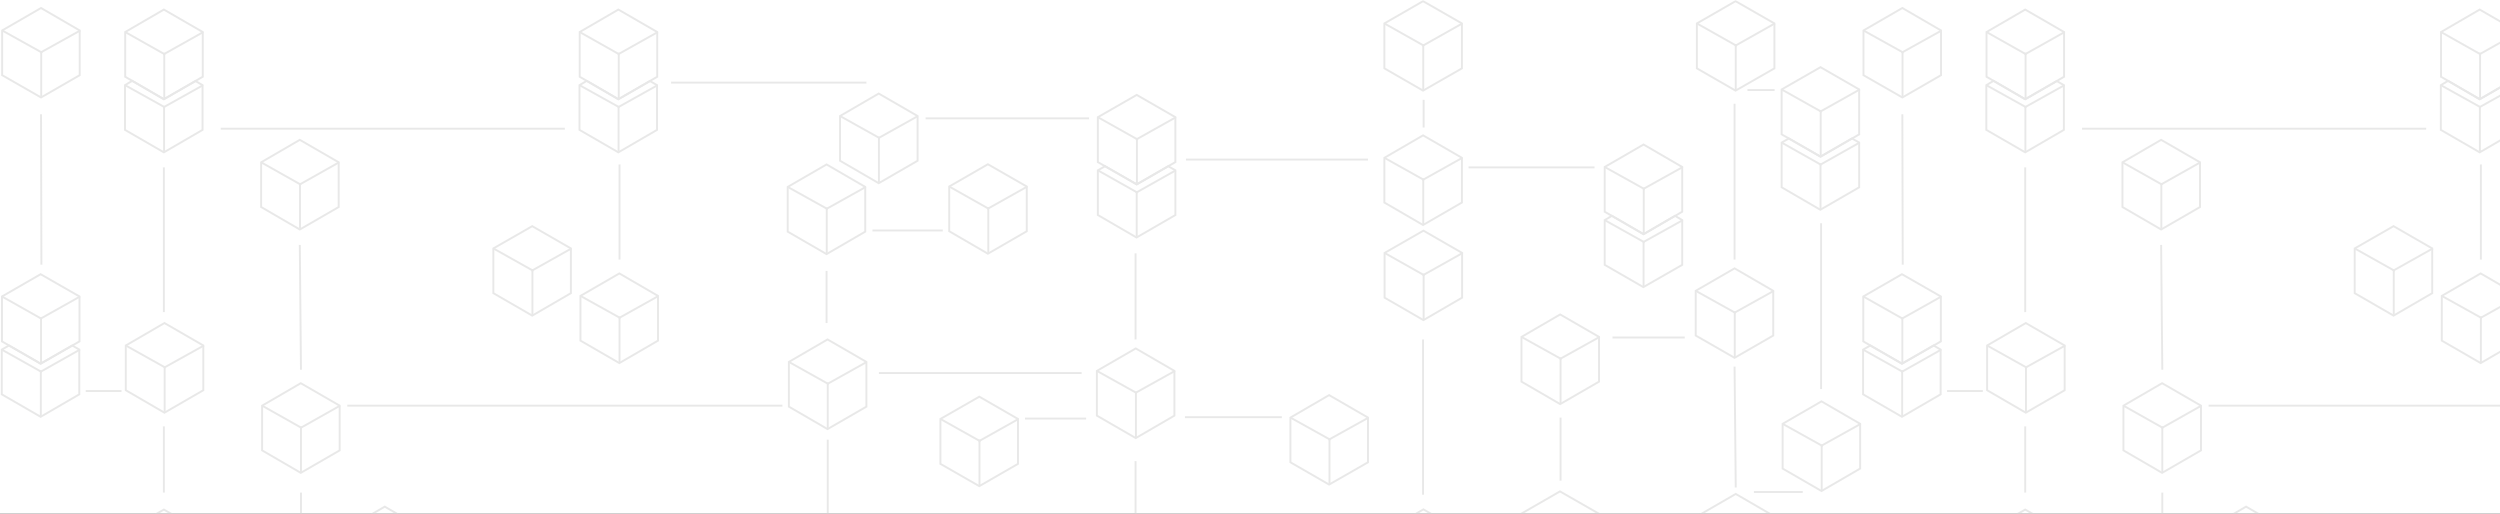 <?xml version="1.0" encoding="UTF-8" standalone="no"?>
<svg width="1280px" height="263px" viewBox="0 0 1280 263" version="1.1" xmlns="http://www.w3.org/2000/svg" xmlns:xlink="http://www.w3.org/1999/xlink">
    <rect x="0" y="0" width="1280" height="263" fill="#333333" stroke="none"/>
    <!-- Generator: Sketch 47.1 (45422) - http://www.bohemiancoding.com/sketch -->
    <title>Asset 1</title>
    <desc>Created with Sketch.</desc>
    <defs>
        <rect id="path-1" x="0" y="0" width="1284" height="263"></rect>
    </defs>
    <g id="Blocklight-Website-Prototype" stroke="none" stroke-width="1" fill="none" fill-rule="evenodd">
        <g id="HOMEPAGE" transform="translate(0, -766)">
            <g id="HOW-CAN-IT-HELP-YOU" transform="translate(0, 766)">
                <g id="Asset-1">
                    <mask id="mask-2" fill="white">
                        <use xlink:href="#path-1"></use>
                    </mask>
                    <use id="Mask" fill="#FFFFFF" xlink:href="#path-1"></use>
                    <g mask="url(#mask-2)" id="Group" opacity="0.5">
                        <g>
                            <polygon id="Shape" stroke="#D2D2D1" points="907.9 171.8 907.9 148.9 888.1 137.4 868.2 148.9 868.2 171.8 888.1 183.2"></polygon>
                            <path d="M868.2,148.9 L888.7,160.3" id="Shape" stroke="#D2D2D1"></path>
                            <path d="M908.2,148.9 L887.7,160.3" id="Shape" stroke="#D2D2D1"></path>
                            <path d="M888.2,159.5 L888.2,182.9" id="Shape" stroke="#D2D2D1"></path>
                            <polygon id="Shape" stroke="#D2D2D1" points="818.6 286 818.6 263 798.7 251.6 778.9 263 778.9 286 798.7 297.4"></polygon>
                            <polygon id="Shape" stroke="#D2D2D1" points="818.7 195.4 818.7 172.5 798.8 161 779 172.5 779 195.4 798.8 206.9"></polygon>
                            <path d="M779,172.5 L799.5,183.9" id="Shape" stroke="#D2D2D1"></path>
                            <path d="M819,172.5 L798.5,183.9" id="Shape" stroke="#D2D2D1"></path>
                            <path d="M799,183.1 L799,206.5" id="Shape" stroke="#D2D2D1"></path>
                            <polygon id="Shape" stroke="#D2D2D1" points="748.6 295.2 748.6 272.3 728.8 260.8 708.9 272.3 708.9 295.2 728.8 306.7"></polygon>
                            <polygon id="Shape" stroke="#D2D2D1" points="173.9 230.6 173.9 207.7 154 196.2 134.2 207.7 134.2 230.6 154 242.1"></polygon>
                            <path d="M134.2,207.7 L154.6,219.2" id="Shape" stroke="#D2D2D1"></path>
                            <path d="M174.1,207.7 L153.7,219.2" id="Shape" stroke="#D2D2D1"></path>
                            <path d="M154.1,218.3 L154.1,241.7" id="Shape" stroke="#D2D2D1"></path>
                            <polygon id="Shape" stroke="#D2D2D1" points="103.8 295.2 103.8 272.3 83.9 260.9 64.1 272.3 64.1 295.2 83.9 306.7"></polygon>
                            <polygon id="Shape" stroke="#D2D2D1" points="103.7 66.5 103.7 43.6 100.1 41.5 83.9 50.8 67.7 41.4 64 43.6 64 66.5 83.9 78"></polygon>
                            <path d="M64,43.6 L84.5,55" id="Shape" stroke="#D2D2D1"></path>
                            <path d="M104,43.6 L83.6,55" id="Shape" stroke="#D2D2D1"></path>
                            <path d="M84,54.2 L84,77.6" id="Shape" stroke="#D2D2D1"></path>
                            <polygon id="Shape" stroke="#D1D1D1" points="103.8 39.3 103.8 16.4 83.9 4.9 64.1 16.4 64.1 39.3 83.9 50.8"></polygon>
                            <path d="M64.1,16.4 L84.5,27.9" id="Shape" stroke="#D2D2D1"></path>
                            <path d="M104.1,16.4 L83.6,27.9" id="Shape" stroke="#D2D2D1"></path>
                            <path d="M84.1,27 L84.1,50.4" id="Shape" stroke="#D2D2D1"></path>
                            <polygon id="Shape" stroke="#D2D2D1" points="173.4 106 173.4 83.1 153.5 71.6 133.7 83.1 133.7 106 153.5 117.5"></polygon>
                            <path d="M133.7,83.1 L154.1,94.6" id="Shape" stroke="#D2D2D1"></path>
                            <path d="M173.6,83.1 L153.2,94.6" id="Shape" stroke="#D2D2D1"></path>
                            <path d="M153.6,93.7 L153.6,117.1" id="Shape" stroke="#D2D2D1"></path>
                            <polygon id="Shape" stroke="#D2D2D1" points="336.9 174.4 336.9 151.5 317.1 140 297.2 151.5 297.2 174.4 317.1 185.9"></polygon>
                            <path d="M297.2,151.5 L317.7,162.9" id="Shape" stroke="#D2D2D1"></path>
                            <path d="M337.2,151.5 L316.8,162.9" id="Shape" stroke="#D2D2D1"></path>
                            <path d="M317.2,162.1 L317.2,185.5" id="Shape" stroke="#D2D2D1"></path>
                            <polygon id="Shape" stroke="#D2D2D1" points="292.3 150.1 292.3 127.2 272.5 115.8 252.6 127.2 252.6 150.1 272.5 161.6"></polygon>
                            <path d="M252.6,127.2 L273.1,138.7" id="Shape" stroke="#D2D2D1"></path>
                            <path d="M292.6,127.2 L272.1,138.7" id="Shape" stroke="#D2D2D1"></path>
                            <path d="M272.6,137.8 L272.6,161.2" id="Shape" stroke="#D2D2D1"></path>
                            <polygon id="Shape" stroke="#D2D2D1" points="443 118.6 443 95.7 423.2 84.2 403.3 95.7 403.3 118.6 423.2 130.1"></polygon>
                            <path d="M403.3,95.7 L423.8,107.1" id="Shape" stroke="#D2D2D1"></path>
                            <path d="M443.3,95.7 L422.9,107.1" id="Shape" stroke="#D2D2D1"></path>
                            <path d="M423.3,106.3 L423.3,129.7" id="Shape" stroke="#D2D2D1"></path>
                            <polygon id="Shape" stroke="#D2D2D1" points="525.7 118.4 525.7 95.5 505.8 84.1 486 95.5 486 118.4 505.8 129.9"></polygon>
                            <path d="M486,95.5 L506.4,107" id="Shape" stroke="#D2D2D1"></path>
                            <path d="M526,95.5 L505.5,107" id="Shape" stroke="#D2D2D1"></path>
                            <path d="M506,106.1 L506,129.5" id="Shape" stroke="#D2D2D1"></path>
                            <polygon id="Shape" stroke="#D2D2D1" points="469.8 82.3 469.8 59.4 449.9 47.9 430.1 59.4 430.1 82.3 449.9 93.8"></polygon>
                            <path d="M430.1,59.4 L450.5,70.8" id="Shape" stroke="#D2D2D1"></path>
                            <path d="M470,59.4 L449.6,70.8" id="Shape" stroke="#D2D2D1"></path>
                            <path d="M450,70 L450,93.4" id="Shape" stroke="#D2D2D1"></path>
                            <polygon id="Shape" stroke="#D2D2D1" points="521.2 237.5 521.2 214.5 501.4 203.1 481.5 214.5 481.5 237.5 501.4 248.9"></polygon>
                            <path d="M481.5,214.5 L502,226" id="Shape" stroke="#D2D2D1"></path>
                            <path d="M521.5,214.5 L501,226" id="Shape" stroke="#D2D2D1"></path>
                            <path d="M501.5,225.1 L501.5,248.6" id="Shape" stroke="#D2D2D1"></path>
                            <polygon id="Shape" stroke="#D2D2D1" points="601.3 212.8 601.3 189.9 581.5 178.4 561.6 189.9 561.6 212.8 581.5 224.3"></polygon>
                            <path d="M561.6,189.9 L582.1,201.3" id="Shape" stroke="#D2D2D1"></path>
                            <path d="M601.6,189.9 L581.1,201.3" id="Shape" stroke="#D2D2D1"></path>
                            <path d="M581.6,200.5 L581.6,223.9" id="Shape" stroke="#D2D2D1"></path>
                            <polygon id="Shape" stroke="#D2D2D1" points="700.4 236.7 700.4 213.8 680.5 202.3 660.7 213.8 660.7 236.7 680.5 248.1"></polygon>
                            <path d="M660.7,213.8 L681.2,225.2" id="Shape" stroke="#D2D2D1"></path>
                            <path d="M700.7,213.8 L680.2,225.2" id="Shape" stroke="#D2D2D1"></path>
                            <path d="M680.7,224.4 L680.7,247.8" id="Shape" stroke="#D2D2D1"></path>
                            <polygon id="Shape" stroke="#D2D2D1" points="748.5 103.7 748.5 80.8 728.6 69.3 708.8 80.8 708.8 103.7 728.6 115.2"></polygon>
                            <path d="M708.8,80.8 L729.2,92.2" id="Shape" stroke="#D2D2D1"></path>
                            <path d="M748.7,80.8 L728.3,92.2" id="Shape" stroke="#D2D2D1"></path>
                            <path d="M728.7,91.4 L728.7,114.8" id="Shape" stroke="#D2D2D1"></path>
                            <polygon id="Shape" stroke="#D2D2D1" points="104.1 199.8 104.1 176.9 84.2 165.4 64.4 176.9 64.4 199.8 84.2 211.3"></polygon>
                            <path d="M64.4,176.9 L84.8,188.3" id="Shape" stroke="#D2D2D1"></path>
                            <path d="M104.4,176.9 L83.9,188.3" id="Shape" stroke="#D2D2D1"></path>
                            <path d="M84.3,187.5 L84.3,210.9" id="Shape" stroke="#D2D2D1"></path>
                            <polygon id="Shape" stroke="#D2D2D1" points="908.5 35 908.5 12 888.6 0.6 868.8 12 868.8 35 888.6 46.4"></polygon>
                            <path d="M868.8,12 L889.2,23.5" id="Shape" stroke="#D2D2D1"></path>
                            <path d="M908.7,12 L888.3,23.5" id="Shape" stroke="#D2D2D1"></path>
                            <path d="M888.7,22.6 L888.7,46.1" id="Shape" stroke="#D2D2D1"></path>
                            <polygon id="Shape" stroke="#D2D2D1" points="443.6 208.2 443.6 185.3 423.7 173.8 403.9 185.3 403.9 208.2 423.7 219.7"></polygon>
                            <path d="M403.9,185.3 L424.3,196.7" id="Shape" stroke="#D2D2D1"></path>
                            <path d="M443.8,185.3 L423.4,196.7" id="Shape" stroke="#D2D2D1"></path>
                            <path d="M423.8,195.9 L423.8,219.3" id="Shape" stroke="#D2D2D1"></path>
                            <polygon id="Shape" stroke="#D2D2D1" points="748.6 152.4 748.6 129.5 728.8 118.1 708.9 129.5 708.9 152.4 728.8 163.9"></polygon>
                            <path d="M708.9,129.5 L729.3,141" id="Shape" stroke="#D2D2D1"></path>
                            <path d="M748.9,129.5 L728.4,141" id="Shape" stroke="#D2D2D1"></path>
                            <path d="M728.9,140.1 L728.9,163.5" id="Shape" stroke="#D2D2D1"></path>
                            <polygon id="Shape" stroke="#D2D2D1" points="908.5 287.3 908.5 264.4 888.7 252.9 868.8 264.4 868.8 287.3 888.7 298.8"></polygon>
                            <polygon id="Shape" stroke="#D2D2D1" points="40.8 38.5 40.8 15.6 21 4.1 1.1 15.6 1.1 38.5 21 49.9"></polygon>
                            <path d="M1.1,15.6 L21.6,27" id="Shape" stroke="#D2D2D1"></path>
                            <path d="M41.1,15.6 L20.6,27" id="Shape" stroke="#D2D2D1"></path>
                            <path d="M21.1,26.2 L21.1,49.6" id="Shape" stroke="#D2D2D1"></path>
                            <polygon id="Shape" stroke="#D2D2D1" points="952.4 239.9 952.4 217 932.6 205.5 912.7 217 912.7 239.9 932.6 251.4"></polygon>
                            <path d="M912.7,217 L933.2,228.4" id="Shape" stroke="#D2D2D1"></path>
                            <path d="M952.7,217 L932.2,228.4" id="Shape" stroke="#D2D2D1"></path>
                            <path d="M932.7,227.6 L932.7,251" id="Shape" stroke="#D2D2D1"></path>
                            <path d="M177.8,207.7 L400.6,207.7" id="Shape" stroke="#D2D2D1"></path>
                            <path d="M153.5,125.4 L154.1,189.3" id="Shape" stroke="#D2D2D1"></path>
                            <path d="M21.2,135.5 L21,58.5" id="Shape" stroke="#D2D2D1"></path>
                            <path d="M83.9,218.3 L83.9,252.2" id="Shape" stroke="#D2D2D1"></path>
                            <path d="M113,65.9 L289.2,65.9" id="Shape" stroke="#D2D2D1"></path>
                            <path d="M343.6,42.3 L443.6,42.3" id="Shape" stroke="#D2D2D1"></path>
                            <path d="M423.2,138.7 L423.2,165.4" id="Shape" stroke="#D2D2D1"></path>
                            <path d="M446.7,118 L482.7,118" id="Shape" stroke="#D2D2D1"></path>
                            <path d="M581.4,129.7 L581.4,173.8" id="Shape" stroke="#D2D2D1"></path>
                            <path d="M553.8,191 L450,191" id="Shape" stroke="#D2D2D1"></path>
                            <path d="M423.8,225.1 L423.8,270.4" id="Shape" stroke="#D2D2D1"></path>
                            <path d="M154.1,252.2 L154.1,372.4" id="Shape" stroke="#D2D2D1"></path>
                            <path d="M728.6,173.8 L728.6,253.3" id="Shape" stroke="#D2D2D1"></path>
                            <path d="M606.7,213.6 L656.3,213.6" id="Shape" stroke="#D2D2D1"></path>
                            <path d="M557.6,60.6 L473.9,60.6" id="Shape" stroke="#D2D2D1"></path>
                            <path d="M581.4,236.1 L581.4,273.6" id="Shape" stroke="#D2D2D1"></path>
                            <path d="M317.2,84.2 L317.2,132.9" id="Shape" stroke="#D2D2D1"></path>
                            <path d="M700.4,81.7 L607.2,81.7" id="Shape" stroke="#D2D2D1"></path>
                            <path d="M888.1,187.7 L888.7,249.6" id="Shape" stroke="#D2D2D1"></path>
                            <path d="M799,213.8 L799,246.1" id="Shape" stroke="#D2D2D1"></path>
                            <path d="M932.4,114.3 L932.4,199.2" id="Shape" stroke="#D2D2D1"></path>
                            <path d="M888.1,53.1 L888.1,132.9" id="Shape" stroke="#D2D2D1"></path>
                            <path d="M816.4,85.7 L751.9,85.7" id="Shape" stroke="#D2D2D1"></path>
                            <path d="M825.6,172.8 L862.6,172.8" id="Shape" stroke="#D2D2D1"></path>
                            <path d="M898,251.9 L923,251.9" id="Shape" stroke="#D2D2D1"></path>
                            <path d="M894.7,46.1 L908.6,46.1" id="Shape" stroke="#D2D2D1"></path>
                            <path d="M83.9,85.7 L83.9,159.8" id="Shape" stroke="#D2D2D1"></path>
                            <path d="M43.9,200.2 L62.2,200.2" id="Shape" stroke="#D2D2D1"></path>
                            <path d="M728.9,65.3 L728.9,51.1" id="Shape" stroke="#D2D2D1"></path>
                            <path d="M524.8,214.3 L556.1,214.3" id="Shape" stroke="#D2D2D1"></path>
                            <polygon id="Shape" stroke="#D2D2D1" points="748.5 35 748.5 12 728.6 0.6 708.8 12 708.8 35 728.6 46.4"></polygon>
                            <path d="M708.8,12 L729.2,23.5" id="Shape" stroke="#D2D2D1"></path>
                            <path d="M748.7,12 L728.3,23.5" id="Shape" stroke="#D2D2D1"></path>
                            <path d="M728.7,22.6 L728.7,46.1" id="Shape" stroke="#D2D2D1"></path>
                            <polygon id="Shape" stroke="#D2D2D1" points="40.6 201.9 40.6 179 37 176.9 20.8 186.2 4.6 176.9 0.9 179 0.9 201.9 20.8 213.4"></polygon>
                            <path d="M0.9,179 L21.4,190.5" id="Shape" stroke="#D2D2D1"></path>
                            <path d="M40.9,179 L20.5,190.5" id="Shape" stroke="#D2D2D1"></path>
                            <path d="M20.9,189.6 L20.9,213" id="Shape" stroke="#D2D2D1"></path>
                            <polygon id="Shape" stroke="#D1D1D1" points="40.7 174.8 40.7 151.8 20.8 140.4 1 151.8 1 174.8 20.8 186.2"></polygon>
                            <path d="M1,151.8 L21.4,163.3" id="Shape" stroke="#D2D2D1"></path>
                            <path d="M41,151.8 L20.5,163.3" id="Shape" stroke="#D2D2D1"></path>
                            <path d="M21,162.4 L21,185.9" id="Shape" stroke="#D2D2D1"></path>
                            <polygon id="Shape" stroke="#D2D2D1" points="336.4 66.5 336.4 43.6 332.8 41.5 316.6 50.8 300.4 41.4 296.7 43.6 296.7 66.5 316.6 78"></polygon>
                            <path d="M296.7,43.6 L317.2,55" id="Shape" stroke="#D2D2D1"></path>
                            <path d="M336.7,43.6 L316.3,55" id="Shape" stroke="#D2D2D1"></path>
                            <path d="M316.7,54.2 L316.7,77.6" id="Shape" stroke="#D2D2D1"></path>
                            <polygon id="Shape" stroke="#D1D1D1" points="336.5 39.3 336.5 16.4 316.6 4.9 296.8 16.4 296.8 39.3 316.6 50.8"></polygon>
                            <path d="M296.8,16.4 L317.2,27.9" id="Shape" stroke="#D2D2D1"></path>
                            <path d="M336.8,16.4 L316.3,27.9" id="Shape" stroke="#D2D2D1"></path>
                            <path d="M316.8,27 L316.8,50.4" id="Shape" stroke="#D2D2D1"></path>
                            <polygon id="Shape" stroke="#D1D1D1" points="216.8 293.8 216.8 270.9 197 259.4 177.1 270.9 177.1 293.8 197 305.3"></polygon>
                            <polygon id="Shape" stroke="#D2D2D1" points="601.8 110.1 601.8 87.2 598.1 85.1 582 94.4 565.8 85.1 562.1 87.2 562.1 110.1 581.9 121.6"></polygon>
                            <path d="M562.1,87.2 L582.5,98.7" id="Shape" stroke="#D2D2D1"></path>
                            <path d="M602,87.2 L581.6,98.7" id="Shape" stroke="#D2D2D1"></path>
                            <path d="M582,97.8 L582,121.2" id="Shape" stroke="#D2D2D1"></path>
                            <polygon id="Shape" stroke="#D1D1D1" points="601.8 83 601.8 60 582 48.6 562.1 60 562.1 83 582 94.4"></polygon>
                            <path d="M562.1,60 L582.6,71.5" id="Shape" stroke="#D2D2D1"></path>
                            <path d="M602.1,60 L581.6,71.5" id="Shape" stroke="#D2D2D1"></path>
                            <path d="M582.1,70.6 L582.1,94.1" id="Shape" stroke="#D2D2D1"></path>
                            <polygon id="Shape" stroke="#D2D2D1" points="861.3 135.6 861.3 112.7 857.6 110.5 841.5 119.9 825.3 110.5 821.6 112.7 821.6 135.6 841.4 147"></polygon>
                            <path d="M821.6,112.7 L842,124.1" id="Shape" stroke="#D2D2D1"></path>
                            <path d="M861.6,112.7 L841.1,124.1" id="Shape" stroke="#D2D2D1"></path>
                            <path d="M841.5,123.3 L841.5,146.7" id="Shape" stroke="#D2D2D1"></path>
                            <polygon id="Shape" stroke="#D1D1D1" points="861.3 108.4 861.3 85.5 841.5 74 821.6 85.5 821.6 108.4 841.5 119.9"></polygon>
                            <path d="M821.6,85.5 L842.1,96.9" id="Shape" stroke="#D2D2D1"></path>
                            <path d="M861.6,85.5 L841.1,96.9" id="Shape" stroke="#D2D2D1"></path>
                            <path d="M841.6,96.1 L841.6,119.5" id="Shape" stroke="#D2D2D1"></path>
                            <polygon id="Shape" stroke="#D2D2D1" points="951.9 95.9 951.9 73 948.2 70.9 932.1 80.2 915.9 70.9 912.2 73 912.2 95.9 932 107.4"></polygon>
                            <path d="M912.2,73 L932.6,84.5" id="Shape" stroke="#D2D2D1"></path>
                            <path d="M952.1,73 L931.7,84.5" id="Shape" stroke="#D2D2D1"></path>
                            <path d="M932.1,83.6 L932.1,107" id="Shape" stroke="#D2D2D1"></path>
                            <polygon id="Shape" stroke="#D1D1D1" points="951.9 68.8 951.9 45.8 932.1 34.4 912.2 45.8 912.2 68.8 932.1 80.2"></polygon>
                            <path d="M912.2,45.8 L932.7,57.3" id="Shape" stroke="#D2D2D1"></path>
                            <path d="M952.2,45.8 L931.7,57.3" id="Shape" stroke="#D2D2D1"></path>
                            <path d="M932.2,56.4 L932.2,79.8" id="Shape" stroke="#D2D2D1"></path>
                        </g>
                    </g>
                    <g mask="url(#mask-2)" id="Group" opacity="0.5">
                        <g transform="translate(953, 0)">
                            <g>
                                <polygon id="Shape" stroke="#D2D2D1" points="173.9 230.6 173.9 207.7 154 196.2 134.2 207.7 134.2 230.6 154 242.1"></polygon>
                                <path d="M134.2,207.7 L154.6,219.2" id="Shape" stroke="#D2D2D1"></path>
                                <path d="M174.1,207.7 L153.7,219.2" id="Shape" stroke="#D2D2D1"></path>
                                <path d="M154.1,218.3 L154.1,241.7" id="Shape" stroke="#D2D2D1"></path>
                                <polygon id="Shape" stroke="#D2D2D1" points="103.8 295.2 103.8 272.3 83.9 260.9 64.1 272.3 64.1 295.2 83.9 306.7"></polygon>
                                <polygon id="Shape" stroke="#D2D2D1" points="103.7 66.5 103.7 43.6 100.1 41.5 83.9 50.8 67.7 41.4 64 43.6 64 66.5 83.9 78"></polygon>
                                <path d="M64,43.6 L84.5,55" id="Shape" stroke="#D2D2D1"></path>
                                <path d="M104,43.6 L83.6,55" id="Shape" stroke="#D2D2D1"></path>
                                <path d="M84,54.2 L84,77.6" id="Shape" stroke="#D2D2D1"></path>
                                <polygon id="Shape" stroke="#D1D1D1" points="103.8 39.3 103.8 16.4 83.9 4.9 64.1 16.4 64.1 39.3 83.9 50.8"></polygon>
                                <path d="M64.1,16.4 L84.5,27.9" id="Shape" stroke="#D2D2D1"></path>
                                <path d="M104.1,16.4 L83.6,27.9" id="Shape" stroke="#D2D2D1"></path>
                                <path d="M84.1,27 L84.1,50.4" id="Shape" stroke="#D2D2D1"></path>
                                <polygon id="Shape" stroke="#D2D2D1" points="173.4 106 173.4 83.1 153.5 71.6 133.7 83.1 133.7 106 153.5 117.5"></polygon>
                                <path d="M133.7,83.1 L154.1,94.6" id="Shape" stroke="#D2D2D1"></path>
                                <path d="M173.6,83.1 L153.2,94.6" id="Shape" stroke="#D2D2D1"></path>
                                <path d="M153.6,93.7 L153.6,117.1" id="Shape" stroke="#D2D2D1"></path>
                                <polygon id="Shape" stroke="#D2D2D1" points="336.9 174.4 336.9 151.5 317.1 140 297.2 151.5 297.2 174.4 317.1 185.9"></polygon>
                                <path d="M297.2,151.5 L317.7,162.9" id="Shape" stroke="#D2D2D1"></path>
                                <path d="M337.2,151.5 L316.8,162.9" id="Shape" stroke="#D2D2D1"></path>
                                <path d="M317.2,162.1 L317.2,185.5" id="Shape" stroke="#D2D2D1"></path>
                                <polygon id="Shape" stroke="#D2D2D1" points="292.3 150.1 292.3 127.2 272.5 115.8 252.6 127.2 252.6 150.1 272.5 161.6"></polygon>
                                <path d="M252.6,127.2 L273.1,138.7" id="Shape" stroke="#D2D2D1"></path>
                                <path d="M292.6,127.2 L272.1,138.7" id="Shape" stroke="#D2D2D1"></path>
                                <path d="M272.6,137.8 L272.6,161.2" id="Shape" stroke="#D2D2D1"></path>
                                <polygon id="Shape" stroke="#D2D2D1" points="104.1 199.8 104.1 176.9 84.2 165.4 64.4 176.9 64.4 199.8 84.2 211.3"></polygon>
                                <path d="M64.4,176.9 L84.8,188.3" id="Shape" stroke="#D2D2D1"></path>
                                <path d="M104.4,176.9 L83.9,188.3" id="Shape" stroke="#D2D2D1"></path>
                                <path d="M84.3,187.5 L84.3,210.9" id="Shape" stroke="#D2D2D1"></path>
                                <polygon id="Shape" stroke="#D2D2D1" points="40.8 38.5 40.8 15.6 21 4.1 1.1 15.6 1.1 38.5 21 49.9"></polygon>
                                <path d="M1.1,15.6 L21.6,27" id="Shape" stroke="#D2D2D1"></path>
                                <path d="M41.1,15.6 L20.6,27" id="Shape" stroke="#D2D2D1"></path>
                                <path d="M21.1,26.2 L21.1,49.6" id="Shape" stroke="#D2D2D1"></path>
                                <path d="M177.8,207.7 L400.6,207.7" id="Shape" stroke="#D2D2D1"></path>
                                <path d="M153.5,125.4 L154.1,189.3" id="Shape" stroke="#D2D2D1"></path>
                                <path d="M21.2,135.5 L21,58.5" id="Shape" stroke="#D2D2D1"></path>
                                <path d="M83.9,218.3 L83.9,252.2" id="Shape" stroke="#D2D2D1"></path>
                                <path d="M113,65.9 L289.2,65.9" id="Shape" stroke="#D2D2D1"></path>
                                <path d="M154.1,252.2 L154.1,372.4" id="Shape" stroke="#D2D2D1"></path>
                                <path d="M317.2,84.2 L317.2,132.9" id="Shape" stroke="#D2D2D1"></path>
                                <path d="M83.9,85.7 L83.9,159.8" id="Shape" stroke="#D2D2D1"></path>
                                <path d="M43.9,200.2 L62.2,200.2" id="Shape" stroke="#D2D2D1"></path>
                                <polygon id="Shape" stroke="#D2D2D1" points="40.6 201.9 40.6 179 37 176.9 20.8 186.2 4.6 176.9 0.9 179 0.9 201.9 20.8 213.4"></polygon>
                                <path d="M0.9,179 L21.4,190.5" id="Shape" stroke="#D2D2D1"></path>
                                <path d="M40.9,179 L20.5,190.5" id="Shape" stroke="#D2D2D1"></path>
                                <path d="M20.9,189.6 L20.9,213" id="Shape" stroke="#D2D2D1"></path>
                                <polygon id="Shape" stroke="#D1D1D1" points="40.7 174.8 40.7 151.8 20.8 140.4 1 151.8 1 174.8 20.8 186.2"></polygon>
                                <path d="M1,151.8 L21.4,163.3" id="Shape" stroke="#D2D2D1"></path>
                                <path d="M41,151.8 L20.5,163.3" id="Shape" stroke="#D2D2D1"></path>
                                <path d="M21,162.4 L21,185.9" id="Shape" stroke="#D2D2D1"></path>
                                <polygon id="Shape" stroke="#D2D2D1" points="336.4 66.5 336.4 43.6 332.8 41.5 316.6 50.8 300.4 41.4 296.7 43.6 296.7 66.5 316.6 78"></polygon>
                                <path d="M296.7,43.6 L317.2,55" id="Shape" stroke="#D2D2D1"></path>
                                <path d="M336.7,43.6 L316.3,55" id="Shape" stroke="#D2D2D1"></path>
                                <path d="M316.7,54.2 L316.7,77.6" id="Shape" stroke="#D2D2D1"></path>
                                <polygon id="Shape" stroke="#D1D1D1" points="336.5 39.3 336.5 16.4 316.6 4.9 296.8 16.4 296.8 39.3 316.6 50.8"></polygon>
                                <path d="M296.8,16.4 L317.2,27.9" id="Shape" stroke="#D2D2D1"></path>
                                <path d="M336.8,16.4 L316.3,27.9" id="Shape" stroke="#D2D2D1"></path>
                                <path d="M316.8,27 L316.8,50.4" id="Shape" stroke="#D2D2D1"></path>
                                <polygon id="Shape" stroke="#D1D1D1" points="216.8 293.8 216.8 270.9 197 259.4 177.1 270.9 177.1 293.8 197 305.3"></polygon>
                            </g>
                        </g>
                    </g>
                </g>
            </g>
        </g>
    </g>
</svg>